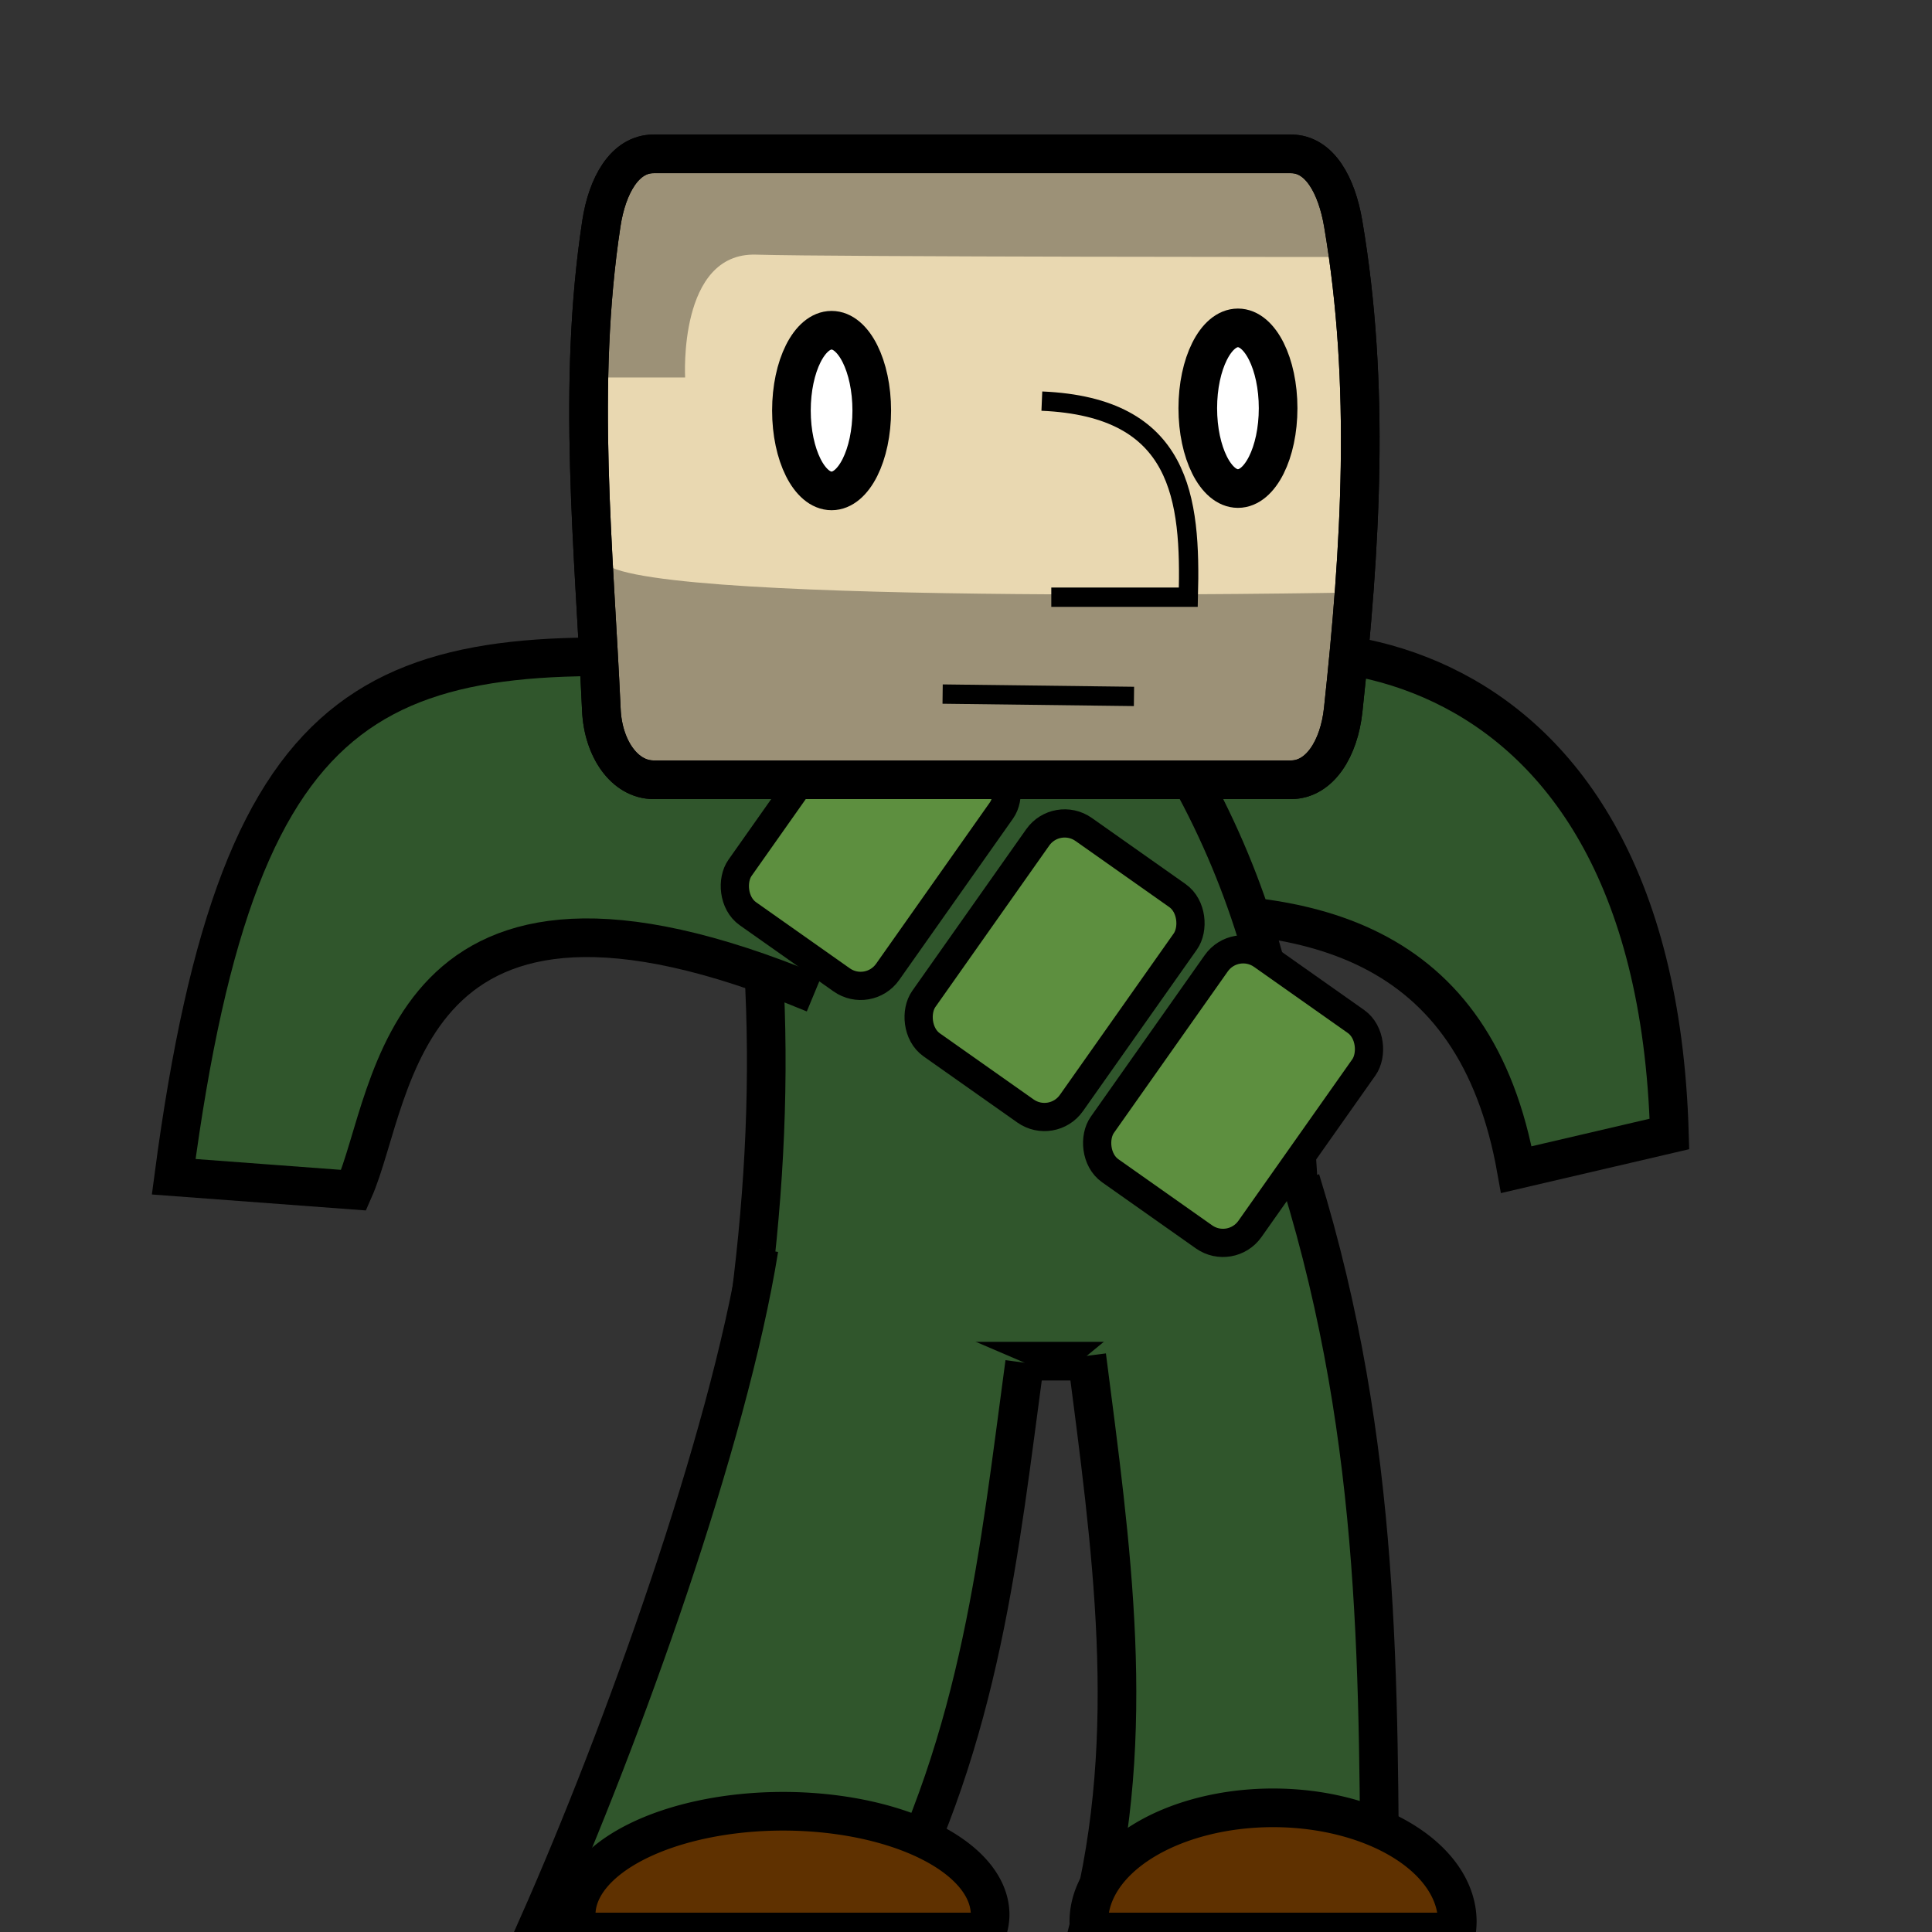 <?xml version="1.0" encoding="UTF-8" standalone="no"?>
<!-- Created with Inkscape (http://www.inkscape.org/) -->

<svg
   xmlns:dc="http://purl.org/dc/elements/1.1/"
   xmlns:cc="http://creativecommons.org/ns#"
   xmlns:rdf="http://www.w3.org/1999/02/22-rdf-syntax-ns#"
   xmlns:svg="http://www.w3.org/2000/svg"
   xmlns="http://www.w3.org/2000/svg"
   xmlns:sodipodi="http://sodipodi.sourceforge.net/DTD/sodipodi-0.dtd"
   xmlns:inkscape="http://www.inkscape.org/namespaces/inkscape"
   width="100"
   height="100"
   id="svg2"
   version="1.1"
   inkscape:version="0.91pre2 r13532"
   viewBox="0 0 100 100"
   sodipodi:docname="SGTPrehug.svg">
  <rect x="0" y="0" width="100" height="100" fill="#333333" stroke="none"/>
  <defs
     id="defs4" />
  <sodipodi:namedview
     id="base"
     pagecolor="#ffffff"
     bordercolor="#666666"
     borderopacity="1.0"
     inkscape:pageopacity="0.0"
     inkscape:pageshadow="2"
     inkscape:zoom="5.6568543"
     inkscape:cx="53.465793"
     inkscape:cy="35.783368"
     inkscape:document-units="px"
     inkscape:current-layer="layer1"
     showgrid="false"
     inkscape:window-width="1366"
     inkscape:window-height="745"
     inkscape:window-x="-8"
     inkscape:window-y="-8"
     inkscape:window-maximized="1" />
  <g
     inkscape:label="Layer 1"
     inkscape:groupmode="layer"
     id="layer1"
     transform="translate(0,-952.362)">
    <path
       style="opacity:1;fill:#30562c;fill-opacity:1;fill-rule:evenodd;stroke:#000000;stroke-width:2;stroke-linecap:butt;stroke-linejoin:miter;stroke-miterlimit:4;stroke-dasharray:none;stroke-opacity:1"
       d="m 58.214,988.255 c 7.005,-4.618 27.423,-4.172 28.195,22.801 l -7.923,1.848 c -2.111,-11.846 -10.704,-14.061 -21.523,-13.041 z"
       id="path4180"
       inkscape:connector-curvature="0"
       sodipodi:nodetypes="ccccc" />
    <path
       style="fill:#30562c;fill-rule:evenodd;stroke:#000000;stroke-width:2;stroke-linecap:butt;stroke-linejoin:miter;stroke-opacity:1;fill-opacity:1;opacity:1;stroke-miterlimit:4;stroke-dasharray:none"
       d="m 37.376,988.47 c 2.912,11.448 2.803,22.897 1.01,34.345 l 28.789,0 c 0.481,-11.533 -0.174,-23.065 -8.334,-34.598 z"
       id="path4140"
       inkscape:connector-curvature="0"
       sodipodi:nodetypes="ccccc" />
    <path
       style="opacity:1;fill:#30562c;fill-opacity:1;fill-rule:evenodd;stroke:#000000;stroke-width:2;stroke-linecap:butt;stroke-linejoin:miter;stroke-miterlimit:4;stroke-dasharray:none;stroke-opacity:1"
       d="m 38.538,986.687 c -18.661,-1.344 -26.073,0.311 -29.547,26.583 l 9.315,0.695 c 2.165,-4.907 2.307,-19.119 23.837,-10.174"
       id="path4178"
       inkscape:connector-curvature="0"
       sodipodi:nodetypes="cccc" />
    <path
       style="opacity:1;fill:#30562c;fill-opacity:1;fill-rule:evenodd;stroke:#000000;stroke-width:2;stroke-linecap:butt;stroke-linejoin:miter;stroke-miterlimit:4;stroke-dasharray:none;stroke-opacity:1"
       d="m 56.25,1022.541 c 1.258,9.821 2.695,19.464 0.179,29.286 l 15,0.179 c -0.104,-12.436 0.143,-24.754 -4.107,-38.572"
       id="path4144"
       inkscape:connector-curvature="0"
       sodipodi:nodetypes="cccc" />
    <path
       style="opacity:1;fill:#30562c;fill-opacity:1;fill-rule:evenodd;stroke:#000000;stroke-width:2;stroke-linecap:butt;stroke-linejoin:miter;stroke-miterlimit:4;stroke-dasharray:none;stroke-opacity:1"
       d="m 39.286,1017.005 c -1.59,9.881 -7.051,25.119 -11.429,35 l 17.857,-0.179 c 5.103,-9.702 6.008,-19.226 7.321,-28.929"
       id="path4142"
       inkscape:connector-curvature="0"
       sodipodi:nodetypes="cccc" />
    <path
       style="opacity:1;fill:#5f3100;fill-opacity:1;stroke:#000000;stroke-width:2;stroke-linecap:butt;stroke-miterlimit:4;stroke-dasharray:none;stroke-opacity:1"
       d="m 65.893,1045.935 a 9.535,5.893 0 0 0 -9.535,5.893 9.535,5.893 0 0 0 0.049,0.535 l 18.979,0 a 9.535,5.893 0 0 0 0.043,-0.535 9.535,5.893 0 0 0 -9.535,-5.893 z"
       id="path4176" />
    <path
       style="opacity:1;fill:#5f3100;fill-opacity:1;stroke:#000000;stroke-width:2;stroke-linecap:butt;stroke-miterlimit:4;stroke-dasharray:none;stroke-opacity:1"
       d="m 40.535,1046.112 a 10.714,5.357 0 0 0 -10.713,5.357 10.714,5.357 0 0 0 0.15,0.893 l 21.117,0 a 10.714,5.357 0 0 0 0.16,-0.893 10.714,5.357 0 0 0 -10.715,-5.357 z"
       id="path4150" />
    <g
       id="g4237"
       transform="matrix(0.597,0.421,-0.421,0.597,470.462,409.884)">
      <rect
         ry="2.335"
         y="981.806"
         x="11.414"
         height="18.677"
         width="12.797"
         id="rect4231"
         style="opacity:1;fill:#5d8f3f;fill-opacity:1;stroke:#000000;stroke-width:2;stroke-linecap:butt;stroke-miterlimit:4;stroke-dasharray:none;stroke-opacity:1" />
      <rect
         style="opacity:1;fill:#5d8f3f;fill-opacity:1;stroke:#000000;stroke-width:2;stroke-linecap:butt;stroke-miterlimit:4;stroke-dasharray:none;stroke-opacity:1"
         id="rect4233"
         width="12.797"
         height="18.677"
         x="-4.064"
         y="981.806"
         ry="2.335" />
      <rect
         ry="2.335"
         y="981.719"
         x="-20.06"
         height="18.677"
         width="12.797"
         id="rect4235"
         style="opacity:1;fill:#5d8f3f;fill-opacity:1;stroke:#000000;stroke-width:2;stroke-linecap:butt;stroke-miterlimit:4;stroke-dasharray:none;stroke-opacity:1" />
    </g>
    <g
       id="g4212">
      <path
         sodipodi:nodetypes="sssssssss"
         inkscape:connector-curvature="0"
         id="rect4137"
         d="m 33.83,960.326 c -1.498,0 -2.404,1.645 -2.703,3.607 -1.279,8.394 -0.38,16.788 0,25.182 0.09,1.995 1.206,3.607 2.703,3.607 l 32.99,0 c 1.498,0 2.491,-1.627 2.703,-3.607 0.901,-8.394 1.427,-16.788 0,-25.182 -0.332,-1.953 -1.206,-3.607 -2.703,-3.607 z"
         style="opacity:1;fill:#e9d8b1;fill-opacity:1;stroke:#000000;stroke-width:2;stroke-linecap:butt;stroke-miterlimit:4;stroke-dasharray:none;stroke-opacity:1" />
      <ellipse
         ry="4.158"
         rx="2.079"
         cy="973.613"
         cx="43.043"
         id="path4182"
         style="opacity:1;fill:#ffffff;fill-opacity:1;stroke:#000000;stroke-width:2;stroke-linecap:butt;stroke-miterlimit:4;stroke-dasharray:none;stroke-opacity:1"
         d="m 45.122,973.613 a 2.079,4.158 0 0 1 -2.079,4.158 2.079,4.158 0 0 1 -2.079,-4.158 2.079,4.158 0 0 1 2.079,-4.158 2.079,4.158 0 0 1 2.079,4.158 z" />
      <path
         id="path4205"
         style="fill:#000000;fill-rule:evenodd;stroke:none;stroke-width:1px;stroke-linecap:butt;stroke-linejoin:miter;stroke-opacity:1;fill-opacity:0.329"
         d="m 31.182,981.317 c 0,0 0.122,8.804 0.611,9.538 0.489,0.734 1.467,2.201 2.568,2.201 1.101,0 32.527,0.122 33.016,-0.489 0.489,-0.611 2.751,-3.292 2.69,-9.538 0,0 -38.668,0.735 -38.886,-1.712 z m -0.122,-9.416 4.402,0 c 0,0 -0.367,-6.481 3.668,-6.359 4.035,0.122 30.57,0.122 30.57,0.122 0,0 0,-5.258 -1.712,-5.258 -1.712,0 -34.483,-0.856 -35.217,0 -0.734,0.856 -1.712,11.494 -1.712,11.494 z" />
      <ellipse
         ry="4.158"
         rx="2.079"
         cy="973.491"
         cx="64.076"
         id="path4182-7"
         style="opacity:1;fill:#ffffff;fill-opacity:1;stroke:#000000;stroke-width:2;stroke-linecap:butt;stroke-miterlimit:4;stroke-dasharray:none;stroke-opacity:1"
         d="m 66.154,973.491 a 2.079,4.158 0 0 1 -2.079,4.158 2.079,4.158 0 0 1 -2.079,-4.158 2.079,4.158 0 0 1 2.079,-4.158 2.079,4.158 0 0 1 2.079,4.158 z" />
      <path
         sodipodi:nodetypes="ccc"
         inkscape:connector-curvature="0"
         id="path4199"
         d="m 53.926,973.124 c 7.241,0.309 7.715,5.031 7.581,10.149 l -7.092,0"
         style="fill:none;fill-rule:evenodd;stroke:#000000;stroke-width:1px;stroke-linecap:butt;stroke-linejoin:miter;stroke-opacity:1" />
      <path
         inkscape:connector-curvature="0"
         id="path4201"
         d="m 48.79,988.287 9.905,0.122"
         style="fill:none;fill-rule:evenodd;stroke:#000000;stroke-width:1px;stroke-linecap:butt;stroke-linejoin:miter;stroke-opacity:1" />
      <path
         style="opacity:1;fill:none;fill-opacity:1;stroke:#000000;stroke-width:2;stroke-linecap:butt;stroke-miterlimit:4;stroke-dasharray:none;stroke-opacity:1"
         d="m 33.83,960.326 c -1.498,0 -2.404,1.645 -2.703,3.607 -1.279,8.394 -0.38,16.788 0,25.182 0.09,1.995 1.206,3.607 2.703,3.607 l 32.99,0 c 1.498,0 2.491,-1.627 2.703,-3.607 0.901,-8.394 1.427,-16.788 0,-25.182 -0.332,-1.953 -1.206,-3.607 -2.703,-3.607 z"
         id="path4207"
         inkscape:connector-curvature="0"
         sodipodi:nodetypes="sssssssss" />
    </g>
  </g>
</svg>
